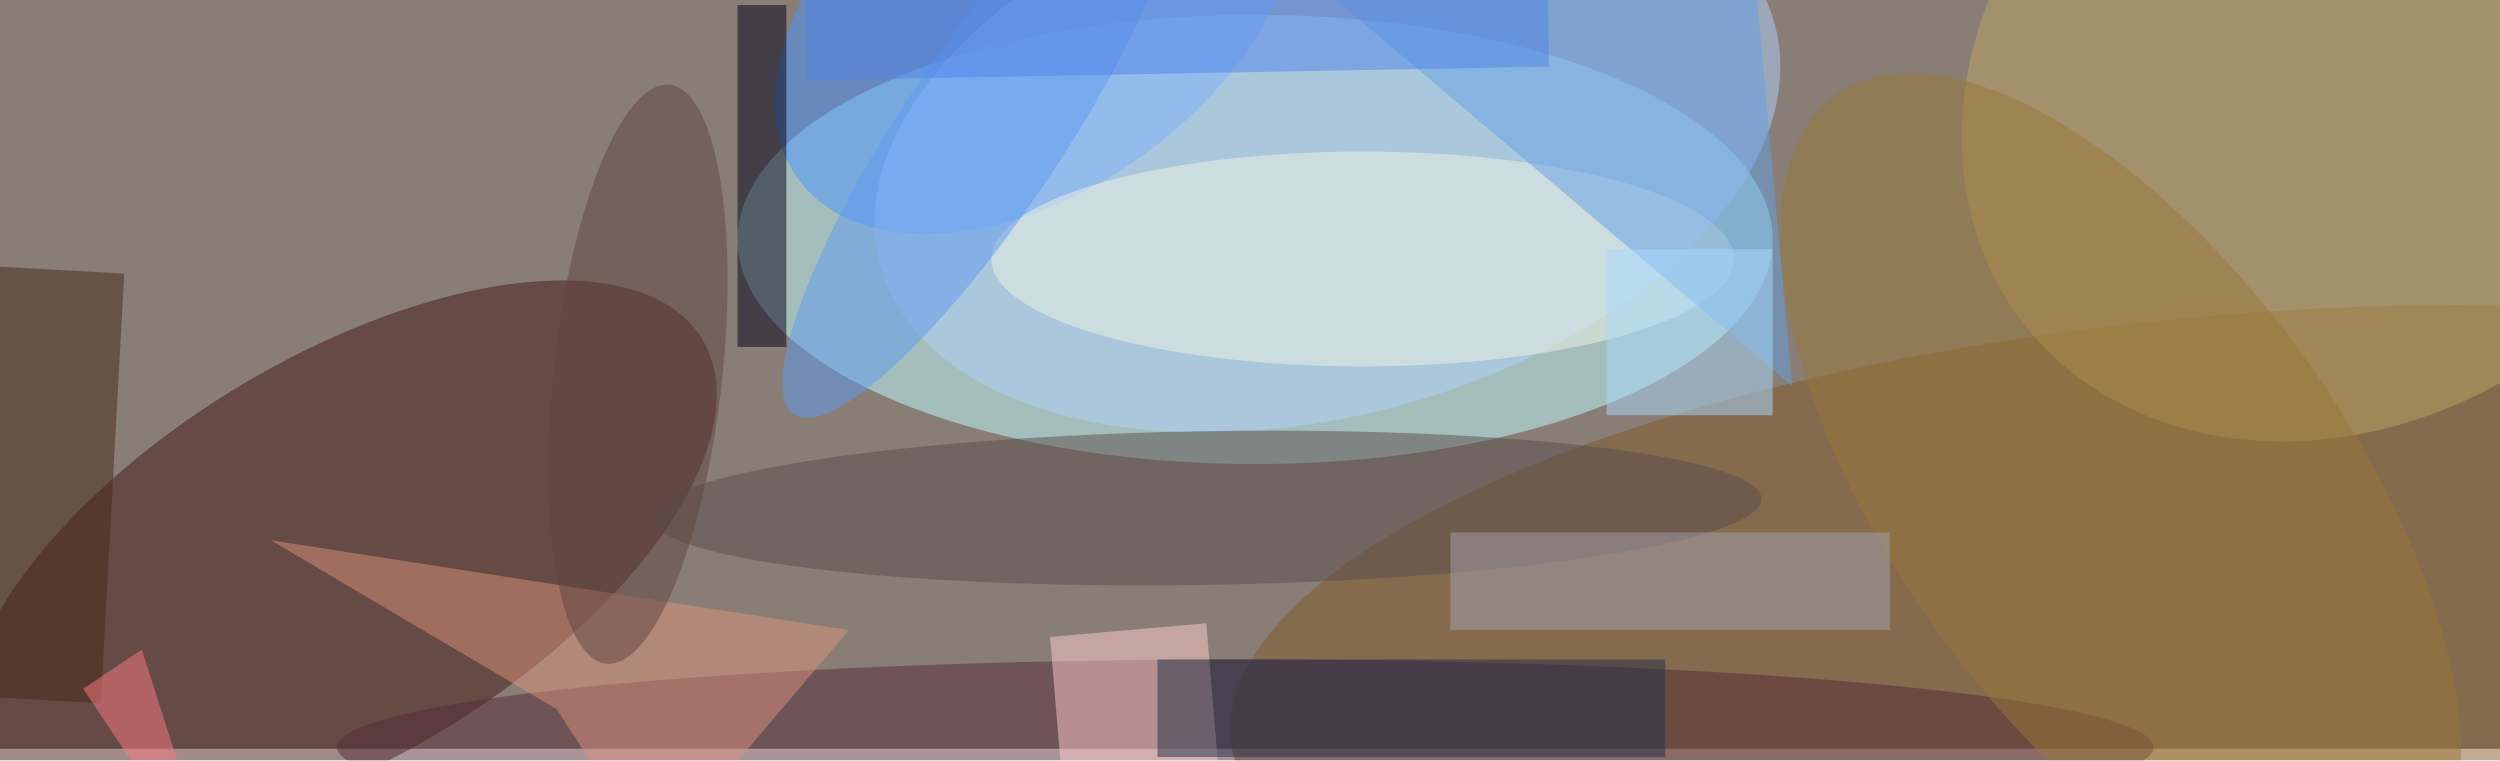 <svg xmlns="http://www.w3.org/2000/svg" viewBox="0 0 641 195"><filter id="b"><feGaussianBlur stdDeviation="12" /></filter><path fill="#887e76" d="M0 0h641v192H0z"/><g filter="url(#b)" transform="translate(1.3 1.3) scale(2.504)" fill-opacity=".5"><ellipse fill="#c1ffff" cx="128" cy="24" rx="53" ry="23"/><ellipse fill="#431812" rx="1" ry="1" transform="matrix(37.086 -22.5 10.614 17.494 34.3 56.7)"/><ellipse fill="#805927" rx="1" ry="1" transform="matrix(-3.103 -34.029 101.676 -9.272 227.2 66)"/><ellipse fill="#4994ff" rx="1" ry="1" transform="matrix(11.142 15.227 -24.374 17.834 105.6 0)"/><ellipse fill="#b0d0fe" rx="1" ry="1" transform="matrix(-45.819 12.295 -7.184 -26.77 135.4 14.3)"/><ellipse fill="#bfa562" rx="1" ry="1" transform="matrix(20.823 28.18 -33.864 25.023 240.1 7)"/><path fill="#000017" d="M75 0h5v35h-5z"/><ellipse fill="#594c4b" rx="1" ry="1" transform="matrix(56.853 -.941 .13 7.87 123 51.5)"/><ellipse fill="#552a39" cx="127" cy="76" rx="93" ry="9"/><path fill="#ffccca" d="M109 88.7l-2-24 16-1.4 2 24z"/><ellipse fill="#eef4e6" cx="139" cy="26" rx="38" ry="11"/><ellipse fill="#997939" rx="1" ry="1" transform="rotate(144.5 100.3 59.7) scale(23.464 50.206)"/><path fill="#452917" d="M-8.1 70.5l2.3-44 18 1-2.4 44z"/><path fill="#62a1e5" d="M183 39l-65-55h60z"/><path fill="#dd937d" d="M56.5 72.1l9.9 15.4 20-23.5-59.2-9.2z"/><ellipse fill="#5e9af2" rx="1" ry="1" transform="rotate(-56.3 62.2 -87) scale(34.734 8.247)"/><path fill="#a5a1b1" d="M148 54h45v10h-45z"/><path fill="#a8dbfe" d="M164 25h17v17h-17z"/><path fill="#5085e9" d="M82.1 7.7l-.2-12 76-1.4.2 12z"/><ellipse fill="#60473f" rx="1" ry="1" transform="matrix(-8.583 -.942 3.255 -29.637 64.8 37.8)"/><path fill="#ff7b83" d="M8 70l14 21-8-25z"/><path fill="#21314b" d="M118 67h52v10h-52z"/></g></svg>